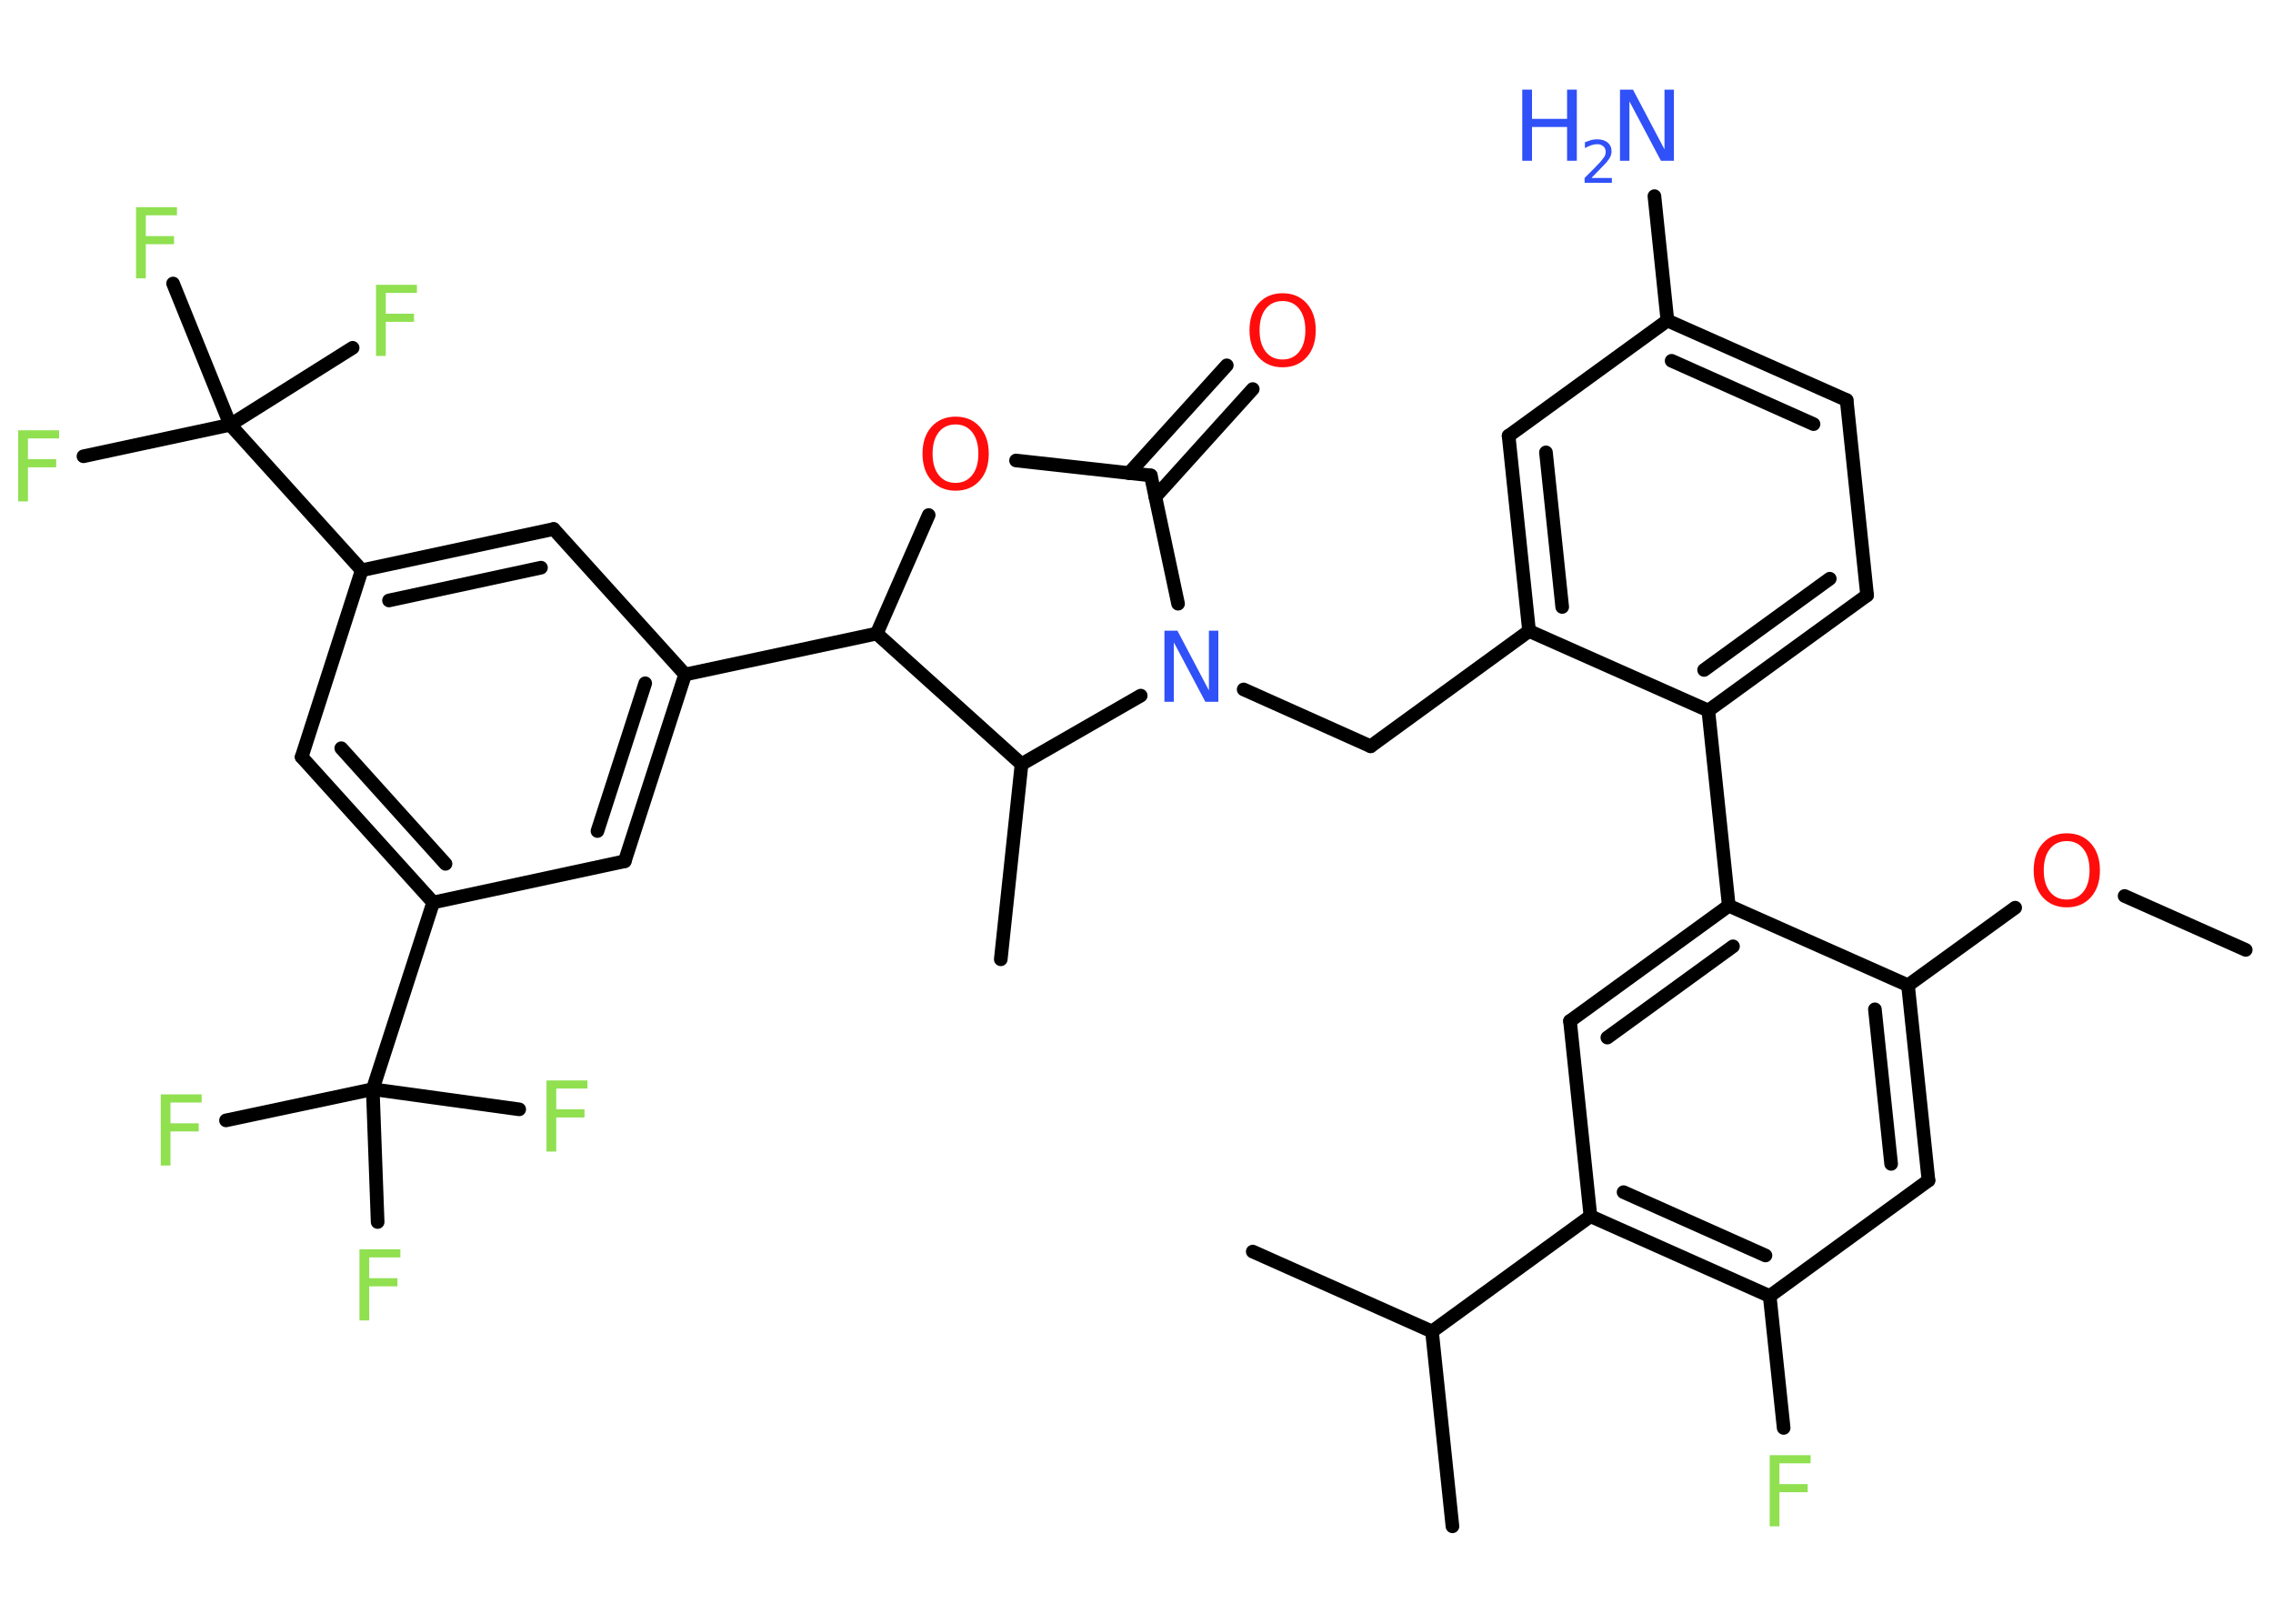<?xml version='1.0' encoding='UTF-8'?>
<!DOCTYPE svg PUBLIC "-//W3C//DTD SVG 1.1//EN" "http://www.w3.org/Graphics/SVG/1.1/DTD/svg11.dtd">
<svg version='1.2' xmlns='http://www.w3.org/2000/svg' xmlns:xlink='http://www.w3.org/1999/xlink' width='70.0mm' height='50.0mm' viewBox='0 0 70.0 50.0'>
  <desc>Generated by the Chemistry Development Kit (http://github.com/cdk)</desc>
  <g stroke-linecap='round' stroke-linejoin='round' stroke='#000000' stroke-width='.42' fill='#90E050'>
    <rect x='.0' y='.0' width='70.0' height='50.0' fill='#FFFFFF' stroke='none'/>
    <g id='mol1' class='mol'>
      <line id='mol1bnd1' class='bond' x1='69.16' y1='29.25' x2='65.43' y2='27.59'/>
      <line id='mol1bnd2' class='bond' x1='62.06' y1='27.95' x2='58.76' y2='30.34'/>
      <g id='mol1bnd3' class='bond'>
        <line x1='59.39' y1='36.35' x2='58.76' y2='30.34'/>
        <line x1='58.24' y1='35.84' x2='57.74' y2='31.08'/>
      </g>
      <line id='mol1bnd4' class='bond' x1='59.39' y1='36.35' x2='54.5' y2='39.91'/>
      <line id='mol1bnd5' class='bond' x1='54.5' y1='39.91' x2='54.93' y2='43.97'/>
      <g id='mol1bnd6' class='bond'>
        <line x1='48.98' y1='37.45' x2='54.5' y2='39.91'/>
        <line x1='50.0' y1='36.71' x2='54.37' y2='38.66'/>
      </g>
      <line id='mol1bnd7' class='bond' x1='48.98' y1='37.45' x2='44.1' y2='41.0'/>
      <line id='mol1bnd8' class='bond' x1='44.1' y1='41.0' x2='44.73' y2='47.0'/>
      <line id='mol1bnd9' class='bond' x1='44.1' y1='41.0' x2='38.58' y2='38.54'/>
      <line id='mol1bnd10' class='bond' x1='48.98' y1='37.45' x2='48.35' y2='31.44'/>
      <g id='mol1bnd11' class='bond'>
        <line x1='53.24' y1='27.89' x2='48.35' y2='31.44'/>
        <line x1='53.37' y1='29.14' x2='49.5' y2='31.95'/>
      </g>
      <line id='mol1bnd12' class='bond' x1='58.76' y1='30.34' x2='53.24' y2='27.89'/>
      <line id='mol1bnd13' class='bond' x1='53.24' y1='27.89' x2='52.61' y2='21.88'/>
      <g id='mol1bnd14' class='bond'>
        <line x1='52.61' y1='21.88' x2='57.5' y2='18.33'/>
        <line x1='52.48' y1='20.63' x2='56.35' y2='17.82'/>
      </g>
      <line id='mol1bnd15' class='bond' x1='57.5' y1='18.33' x2='56.87' y2='12.32'/>
      <g id='mol1bnd16' class='bond'>
        <line x1='56.87' y1='12.32' x2='51.35' y2='9.87'/>
        <line x1='55.85' y1='13.06' x2='51.48' y2='11.11'/>
      </g>
      <line id='mol1bnd17' class='bond' x1='51.35' y1='9.87' x2='50.95' y2='6.04'/>
      <line id='mol1bnd18' class='bond' x1='51.35' y1='9.87' x2='46.46' y2='13.42'/>
      <g id='mol1bnd19' class='bond'>
        <line x1='46.46' y1='13.42' x2='47.09' y2='19.43'/>
        <line x1='47.61' y1='13.93' x2='48.11' y2='18.69'/>
      </g>
      <line id='mol1bnd20' class='bond' x1='52.61' y1='21.88' x2='47.09' y2='19.43'/>
      <line id='mol1bnd21' class='bond' x1='47.09' y1='19.43' x2='42.21' y2='22.98'/>
      <line id='mol1bnd22' class='bond' x1='42.21' y1='22.98' x2='38.3' y2='21.23'/>
      <line id='mol1bnd23' class='bond' x1='36.28' y1='18.59' x2='35.44' y2='14.64'/>
      <g id='mol1bnd24' class='bond'>
        <line x1='34.77' y1='14.57' x2='37.78' y2='11.25'/>
        <line x1='35.58' y1='15.3' x2='38.58' y2='11.98'/>
      </g>
      <line id='mol1bnd25' class='bond' x1='35.44' y1='14.64' x2='31.29' y2='14.18'/>
      <line id='mol1bnd26' class='bond' x1='28.6' y1='15.86' x2='27.0' y2='19.51'/>
      <line id='mol1bnd27' class='bond' x1='27.0' y1='19.51' x2='21.1' y2='20.77'/>
      <g id='mol1bnd28' class='bond'>
        <line x1='19.24' y1='26.52' x2='21.1' y2='20.77'/>
        <line x1='18.4' y1='25.59' x2='19.87' y2='21.04'/>
      </g>
      <line id='mol1bnd29' class='bond' x1='19.24' y1='26.52' x2='13.34' y2='27.79'/>
      <line id='mol1bnd30' class='bond' x1='13.34' y1='27.79' x2='11.48' y2='33.54'/>
      <line id='mol1bnd31' class='bond' x1='11.48' y1='33.54' x2='6.96' y2='34.5'/>
      <line id='mol1bnd32' class='bond' x1='11.48' y1='33.54' x2='11.63' y2='37.63'/>
      <line id='mol1bnd33' class='bond' x1='11.48' y1='33.54' x2='15.99' y2='34.16'/>
      <g id='mol1bnd34' class='bond'>
        <line x1='9.29' y1='23.31' x2='13.34' y2='27.79'/>
        <line x1='10.51' y1='23.04' x2='13.72' y2='26.6'/>
      </g>
      <line id='mol1bnd35' class='bond' x1='9.29' y1='23.31' x2='11.14' y2='17.56'/>
      <line id='mol1bnd36' class='bond' x1='11.14' y1='17.56' x2='7.09' y2='13.08'/>
      <line id='mol1bnd37' class='bond' x1='7.09' y1='13.08' x2='2.57' y2='14.05'/>
      <line id='mol1bnd38' class='bond' x1='7.09' y1='13.08' x2='10.86' y2='10.71'/>
      <line id='mol1bnd39' class='bond' x1='7.09' y1='13.08' x2='5.33' y2='8.73'/>
      <g id='mol1bnd40' class='bond'>
        <line x1='17.05' y1='16.29' x2='11.14' y2='17.56'/>
        <line x1='16.66' y1='17.48' x2='11.98' y2='18.49'/>
      </g>
      <line id='mol1bnd41' class='bond' x1='21.1' y1='20.77' x2='17.05' y2='16.29'/>
      <line id='mol1bnd42' class='bond' x1='27.0' y1='19.51' x2='31.46' y2='23.53'/>
      <line id='mol1bnd43' class='bond' x1='35.13' y1='21.42' x2='31.46' y2='23.53'/>
      <line id='mol1bnd44' class='bond' x1='31.46' y1='23.53' x2='30.82' y2='29.54'/>
      <path id='mol1atm2' class='atom' d='M63.65 25.9q-.33 .0 -.52 .24q-.19 .24 -.19 .66q.0 .42 .19 .66q.19 .24 .52 .24q.32 .0 .51 -.24q.19 -.24 .19 -.66q.0 -.42 -.19 -.66q-.19 -.24 -.51 -.24zM63.65 25.66q.46 .0 .74 .31q.28 .31 .28 .83q.0 .52 -.28 .83q-.28 .31 -.74 .31q-.46 .0 -.74 -.31q-.28 -.31 -.28 -.83q.0 -.52 .28 -.83q.28 -.31 .74 -.31z' stroke='none' fill='#FF0D0D'/>
      <path id='mol1atm6' class='atom' d='M54.5 44.81h1.26v.25h-.96v.64h.87v.25h-.87v1.05h-.3v-2.19z' stroke='none'/>
      <g id='mol1atm17' class='atom'>
        <path d='M49.89 2.76h.4l.97 1.84v-1.84h.29v2.19h-.4l-.97 -1.83v1.83h-.29v-2.19z' stroke='none' fill='#3050F8'/>
        <path d='M46.88 2.76h.3v.9h1.08v-.9h.3v2.19h-.3v-1.04h-1.08v1.04h-.3v-2.19z' stroke='none' fill='#3050F8'/>
        <path d='M49.02 5.48h.62v.15h-.84v-.15q.1 -.1 .28 -.28q.17 -.18 .22 -.23q.08 -.1 .12 -.16q.03 -.07 .03 -.13q.0 -.11 -.07 -.17q-.07 -.07 -.19 -.07q-.08 .0 -.18 .03q-.09 .03 -.2 .09v-.18q.11 -.04 .2 -.07q.09 -.02 .17 -.02q.21 .0 .33 .1q.12 .1 .12 .27q.0 .08 -.03 .15q-.03 .07 -.11 .17q-.02 .03 -.14 .15q-.12 .12 -.33 .34z' stroke='none' fill='#3050F8'/>
      </g>
      <path id='mol1atm21' class='atom' d='M35.86 19.42h.4l.97 1.84v-1.84h.29v2.19h-.4l-.97 -1.83v1.83h-.29v-2.19z' stroke='none' fill='#3050F8'/>
      <path id='mol1atm23' class='atom' d='M39.5 9.27q-.33 .0 -.52 .24q-.19 .24 -.19 .66q.0 .42 .19 .66q.19 .24 .52 .24q.32 .0 .51 -.24q.19 -.24 .19 -.66q.0 -.42 -.19 -.66q-.19 -.24 -.51 -.24zM39.5 9.03q.46 .0 .74 .31q.28 .31 .28 .83q.0 .52 -.28 .83q-.28 .31 -.74 .31q-.46 .0 -.74 -.31q-.28 -.31 -.28 -.83q.0 -.52 .28 -.83q.28 -.31 .74 -.31z' stroke='none' fill='#FF0D0D'/>
      <path id='mol1atm24' class='atom' d='M29.43 13.07q-.33 .0 -.52 .24q-.19 .24 -.19 .66q.0 .42 .19 .66q.19 .24 .52 .24q.32 .0 .51 -.24q.19 -.24 .19 -.66q.0 -.42 -.19 -.66q-.19 -.24 -.51 -.24zM29.43 12.83q.46 .0 .74 .31q.28 .31 .28 .83q.0 .52 -.28 .83q-.28 .31 -.74 .31q-.46 .0 -.74 -.31q-.28 -.31 -.28 -.83q.0 -.52 .28 -.83q.28 -.31 .74 -.31z' stroke='none' fill='#FF0D0D'/>
      <path id='mol1atm30' class='atom' d='M4.95 33.7h1.26v.25h-.96v.64h.87v.25h-.87v1.05h-.3v-2.19z' stroke='none'/>
      <path id='mol1atm31' class='atom' d='M11.07 38.47h1.26v.25h-.96v.64h.87v.25h-.87v1.05h-.3v-2.19z' stroke='none'/>
      <path id='mol1atm32' class='atom' d='M16.83 33.27h1.26v.25h-.96v.64h.87v.25h-.87v1.05h-.3v-2.19z' stroke='none'/>
      <path id='mol1atm36' class='atom' d='M.56 13.25h1.26v.25h-.96v.64h.87v.25h-.87v1.05h-.3v-2.19z' stroke='none'/>
      <path id='mol1atm37' class='atom' d='M11.58 8.77h1.26v.25h-.96v.64h.87v.25h-.87v1.05h-.3v-2.19z' stroke='none'/>
      <path id='mol1atm38' class='atom' d='M4.19 6.38h1.26v.25h-.96v.64h.87v.25h-.87v1.05h-.3v-2.19z' stroke='none'/>
    </g>
  </g>
</svg>
